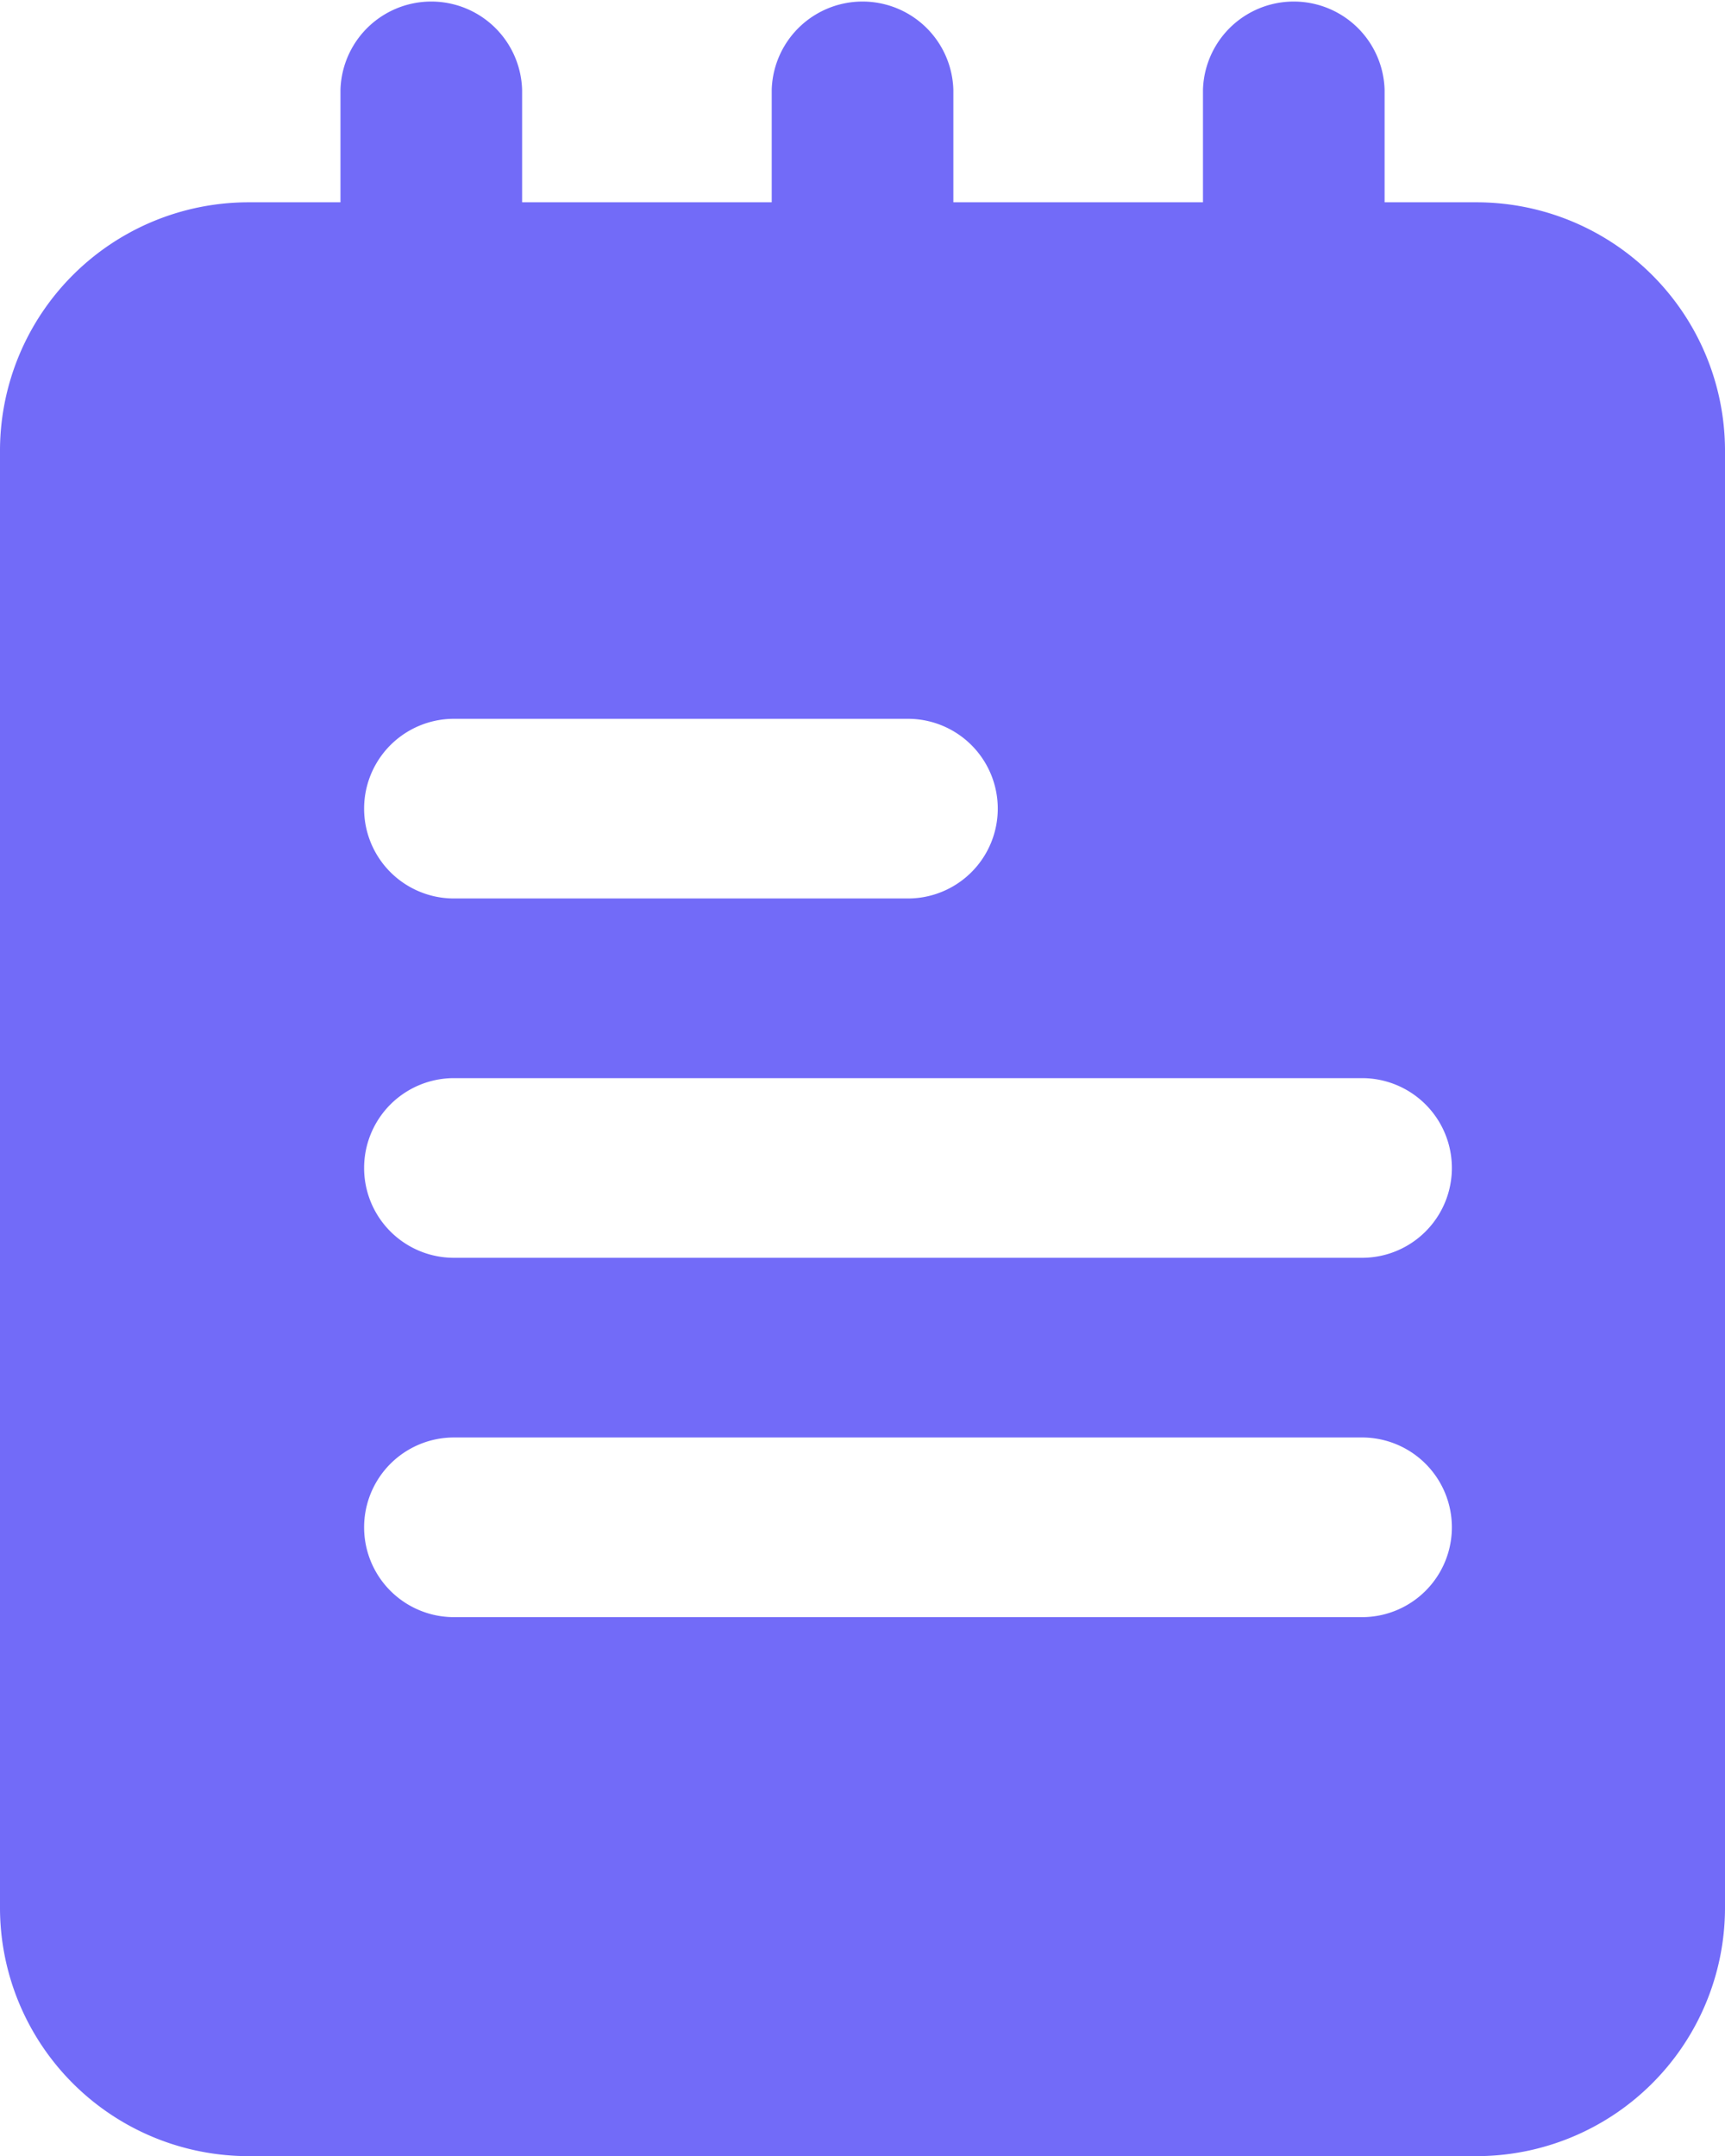 <svg xmlns="http://www.w3.org/2000/svg" width="24" height="30" viewBox="0 0 24 30">
  <g id="그룹_1" data-name="그룹 1" transform="translate(-282.25 -425.985)">
    <path id="패스_3" data-name="패스 3" d="M288.25,432.86a1.257,1.257,0,0,1-1.263-1.25v-4.375a1.264,1.264,0,0,1,2.527,0v4.375A1.257,1.257,0,0,1,288.25,432.86Z" fill="#726bf8"/>
    <path id="패스_4" data-name="패스 4" d="M294.25,432.86a1.257,1.257,0,0,1-1.263-1.25v-4.375a1.264,1.264,0,0,1,2.527,0v4.375A1.257,1.257,0,0,1,294.25,432.86Z" fill="#726bf8"/>
    <path id="패스_5" data-name="패스 5" d="M300.25,432.86a1.257,1.257,0,0,1-1.263-1.25v-4.375a1.264,1.264,0,0,1,2.527,0v4.375A1.257,1.257,0,0,1,300.25,432.86Z" fill="#726bf8"/>
    <path id="패스_6" data-name="패스 6" d="M302.777,428.8H285.724a3.459,3.459,0,0,0-3.474,3.437v20.313a3.459,3.459,0,0,0,3.474,3.437h17.053a3.458,3.458,0,0,0,3.473-3.437V432.235A3.458,3.458,0,0,0,302.777,428.8Zm-14.211,7.187h6.316a1.25,1.25,0,1,1,0,2.5h-6.316a1.25,1.25,0,1,1,0-2.5Zm12.632,12.5H288.566a1.25,1.25,0,1,1,0-2.5H301.2a1.25,1.25,0,1,1,0,2.5Zm0-5H288.566a1.25,1.25,0,1,1,0-2.5H301.2a1.25,1.25,0,1,1,0,2.5Z" fill="#726bf8"/>
  </g>
</svg>
